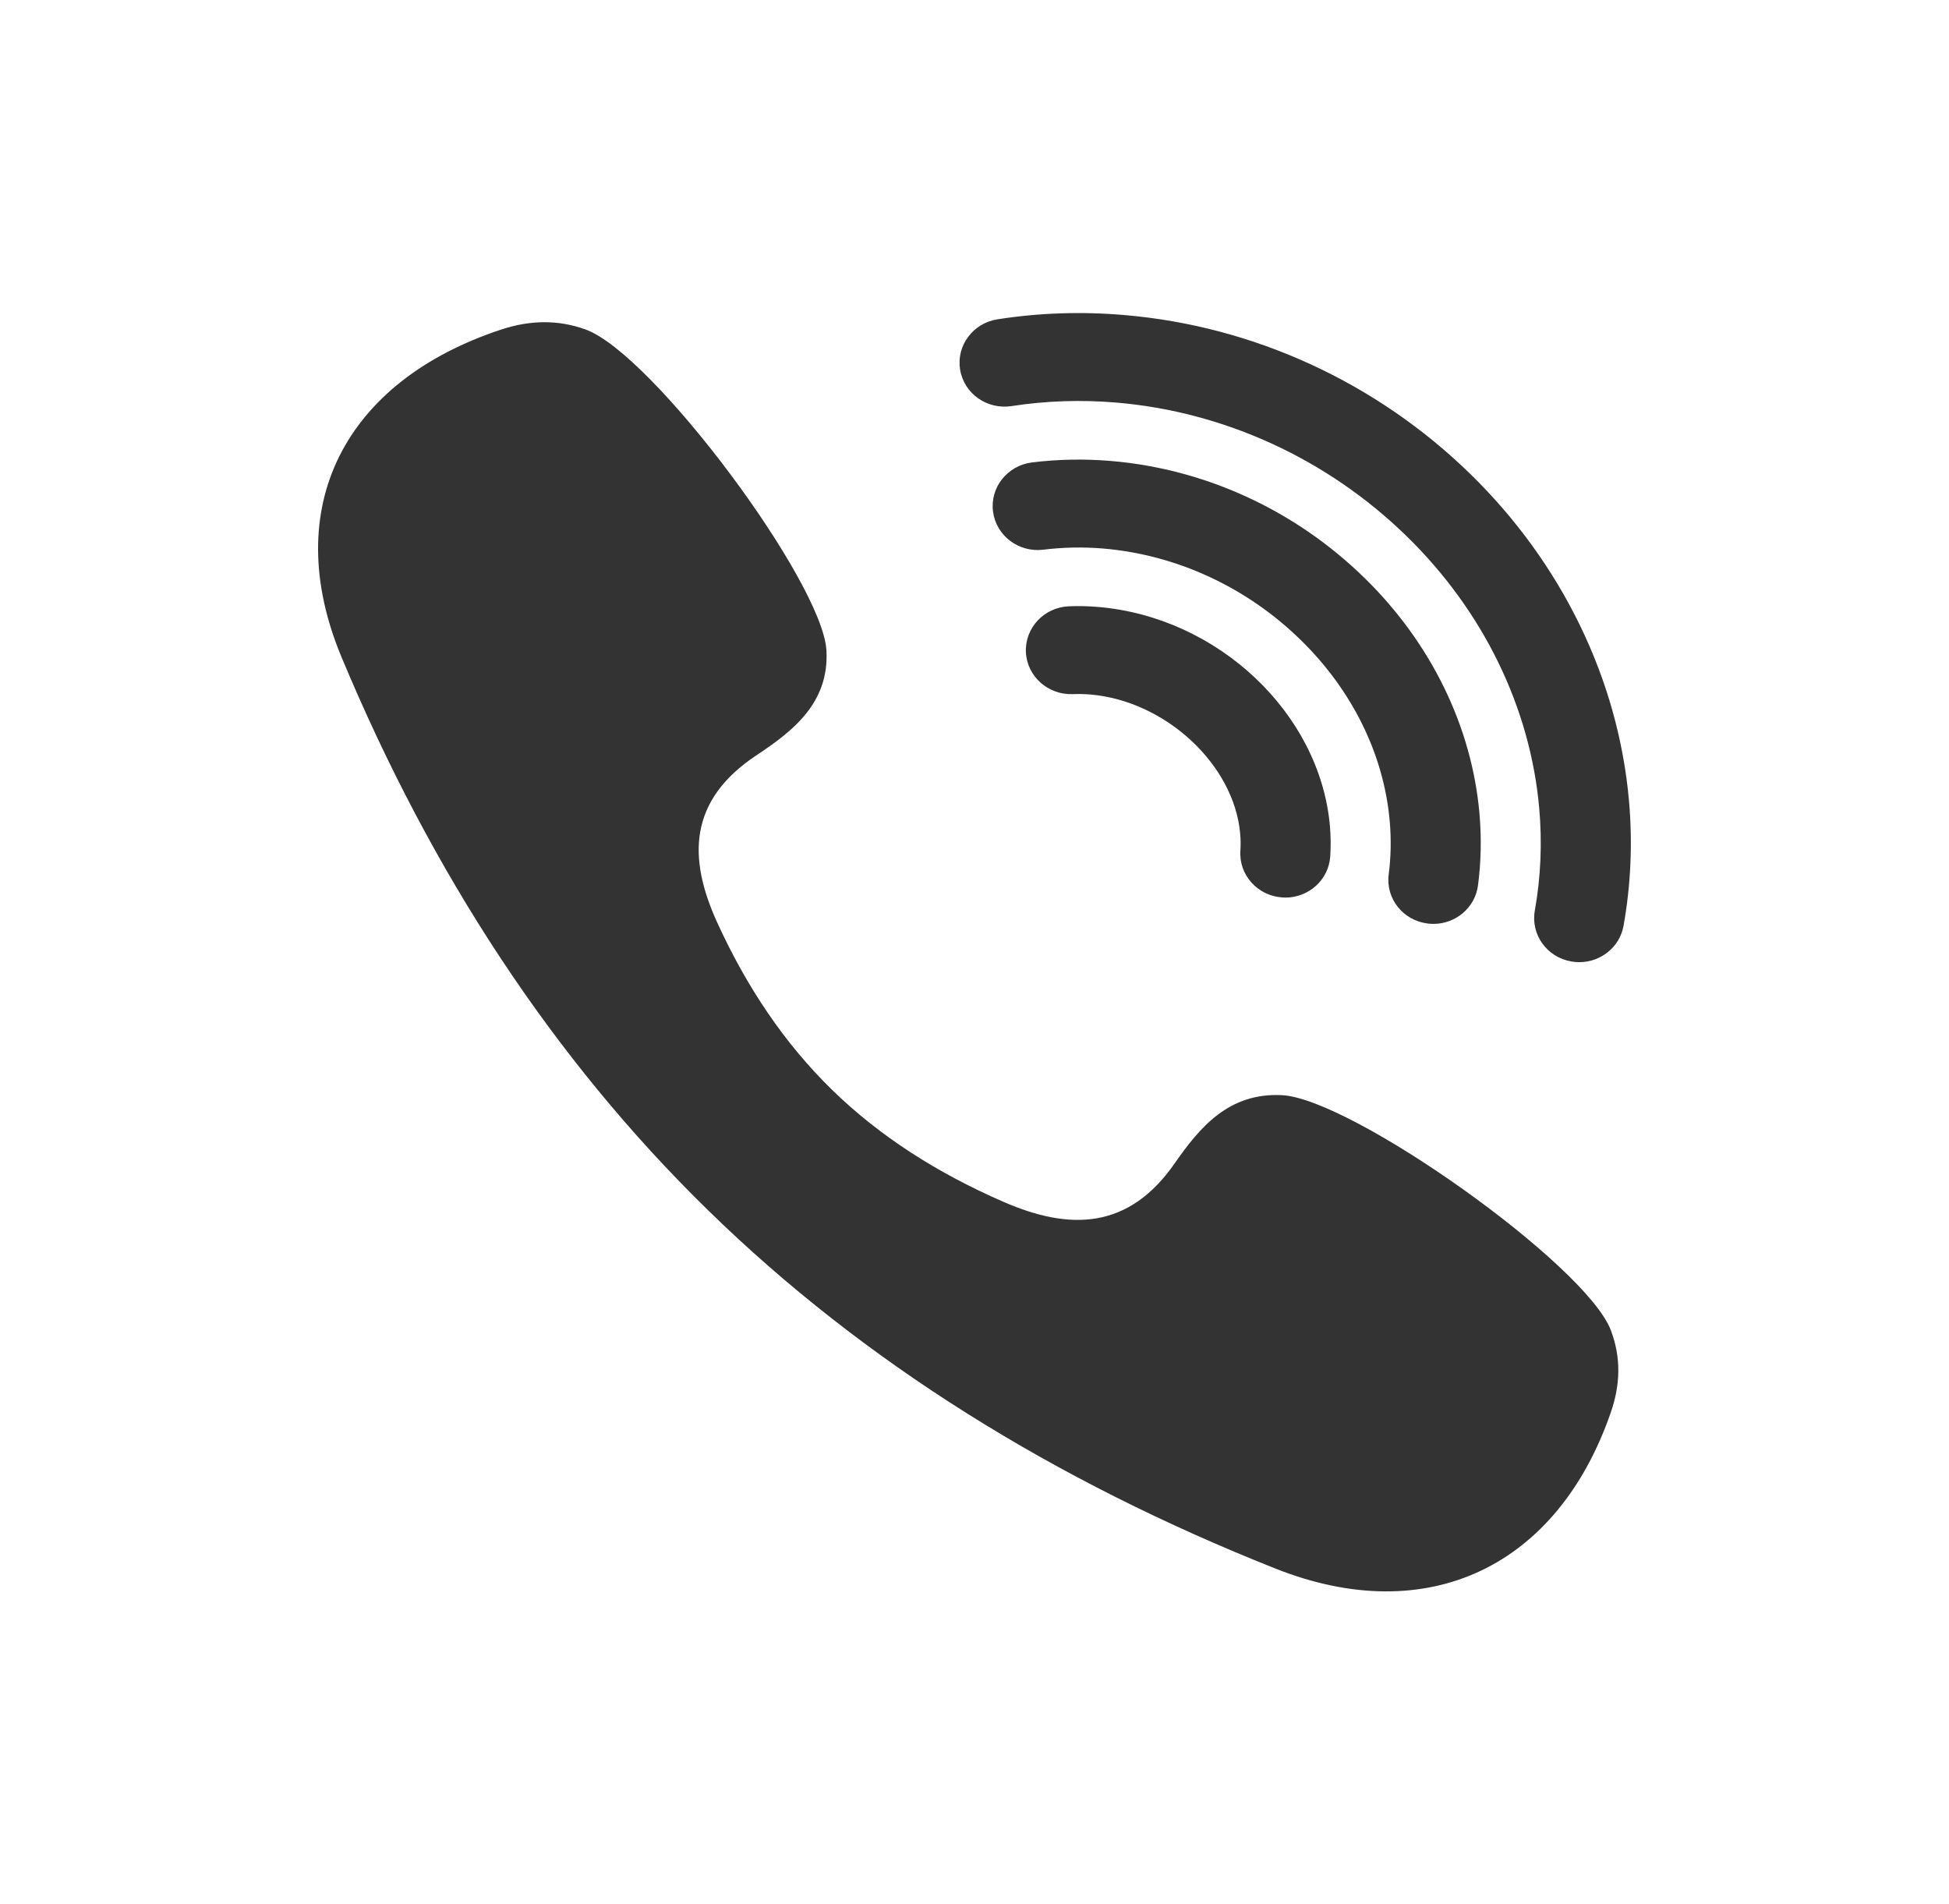 <svg xmlns="http://www.w3.org/2000/svg" xmlns:xlink="http://www.w3.org/1999/xlink" preserveAspectRatio="xMidYMid" width="25.56" height="24.97" viewBox="0 0 25.56 24.97">
  <rect x="0" y="0" width="25.56" height="24.97" fill="#333333" stroke="none"/>
  <defs>
    <style>
      .cls-1 {
        fill: #fff;
        fill-rule: evenodd;
      }
    </style>
  </defs>
  <path d="M-0.014,-0.001 L-0.014,24.974 L25.574,24.974 L25.574,-0.001 L-0.014,-0.001 ZM21.126,18.517 C20.432,20.533 18.734,21.367 16.723,20.567 C13.828,19.417 11.332,17.868 9.289,15.873 C7.246,13.879 5.659,11.443 4.479,8.617 C3.660,6.655 4.516,4.997 6.580,4.319 C6.951,4.198 7.314,4.189 7.678,4.320 C8.559,4.636 10.788,7.632 10.838,8.528 C10.877,9.215 10.398,9.588 9.923,9.902 C9.026,10.497 9.021,11.251 9.404,12.093 C9.790,12.939 10.285,13.679 10.911,14.290 C11.537,14.901 12.295,15.384 13.163,15.761 C14.024,16.135 14.797,16.130 15.406,15.254 C15.729,14.791 16.110,14.324 16.814,14.361 C17.733,14.410 20.802,16.586 21.126,17.445 C21.260,17.801 21.251,18.155 21.126,18.517 ZM18.225,10.764 C18.148,9.893 17.733,9.050 17.056,8.390 C16.349,7.699 15.431,7.275 14.470,7.193 C14.206,7.171 13.941,7.176 13.683,7.208 C13.360,7.248 13.064,7.025 13.023,6.709 C12.981,6.394 13.210,6.105 13.533,6.064 C13.875,6.022 14.224,6.015 14.572,6.045 C15.809,6.149 16.988,6.693 17.891,7.575 C18.764,8.426 19.301,9.524 19.402,10.664 C19.430,10.981 19.424,11.300 19.383,11.611 C19.345,11.902 19.091,12.115 18.798,12.115 C18.773,12.115 18.748,12.113 18.723,12.110 C18.399,12.070 18.171,11.782 18.212,11.466 C18.242,11.235 18.246,10.999 18.225,10.764 ZM16.264,10.930 C16.184,10.025 15.285,9.191 14.300,9.107 C14.222,9.101 14.144,9.099 14.069,9.102 C13.743,9.114 13.468,8.868 13.454,8.550 C13.441,8.231 13.694,7.963 14.020,7.950 C14.145,7.945 14.274,7.948 14.402,7.959 C15.975,8.092 17.310,9.353 17.441,10.830 C17.453,10.965 17.454,11.101 17.445,11.233 C17.424,11.537 17.164,11.770 16.857,11.770 C16.843,11.770 16.830,11.769 16.816,11.768 C16.491,11.747 16.245,11.471 16.267,11.154 C16.272,11.082 16.271,11.006 16.264,10.930 ZM21.292,12.139 C21.242,12.419 20.993,12.617 20.711,12.617 C20.677,12.617 20.643,12.614 20.609,12.608 C20.288,12.554 20.073,12.256 20.128,11.942 C20.207,11.501 20.226,11.049 20.186,10.598 C20.069,9.278 19.452,8.011 18.448,7.032 C17.414,6.022 16.061,5.399 14.640,5.279 C14.179,5.240 13.717,5.255 13.267,5.325 C12.944,5.375 12.642,5.161 12.591,4.846 C12.540,4.532 12.760,4.237 13.082,4.187 C13.627,4.102 14.185,4.083 14.742,4.131 C16.440,4.274 18.053,5.015 19.283,6.216 C20.483,7.387 21.222,8.908 21.363,10.498 C21.412,11.049 21.388,11.601 21.292,12.139 Z" class="cls-1"/>
</svg>
